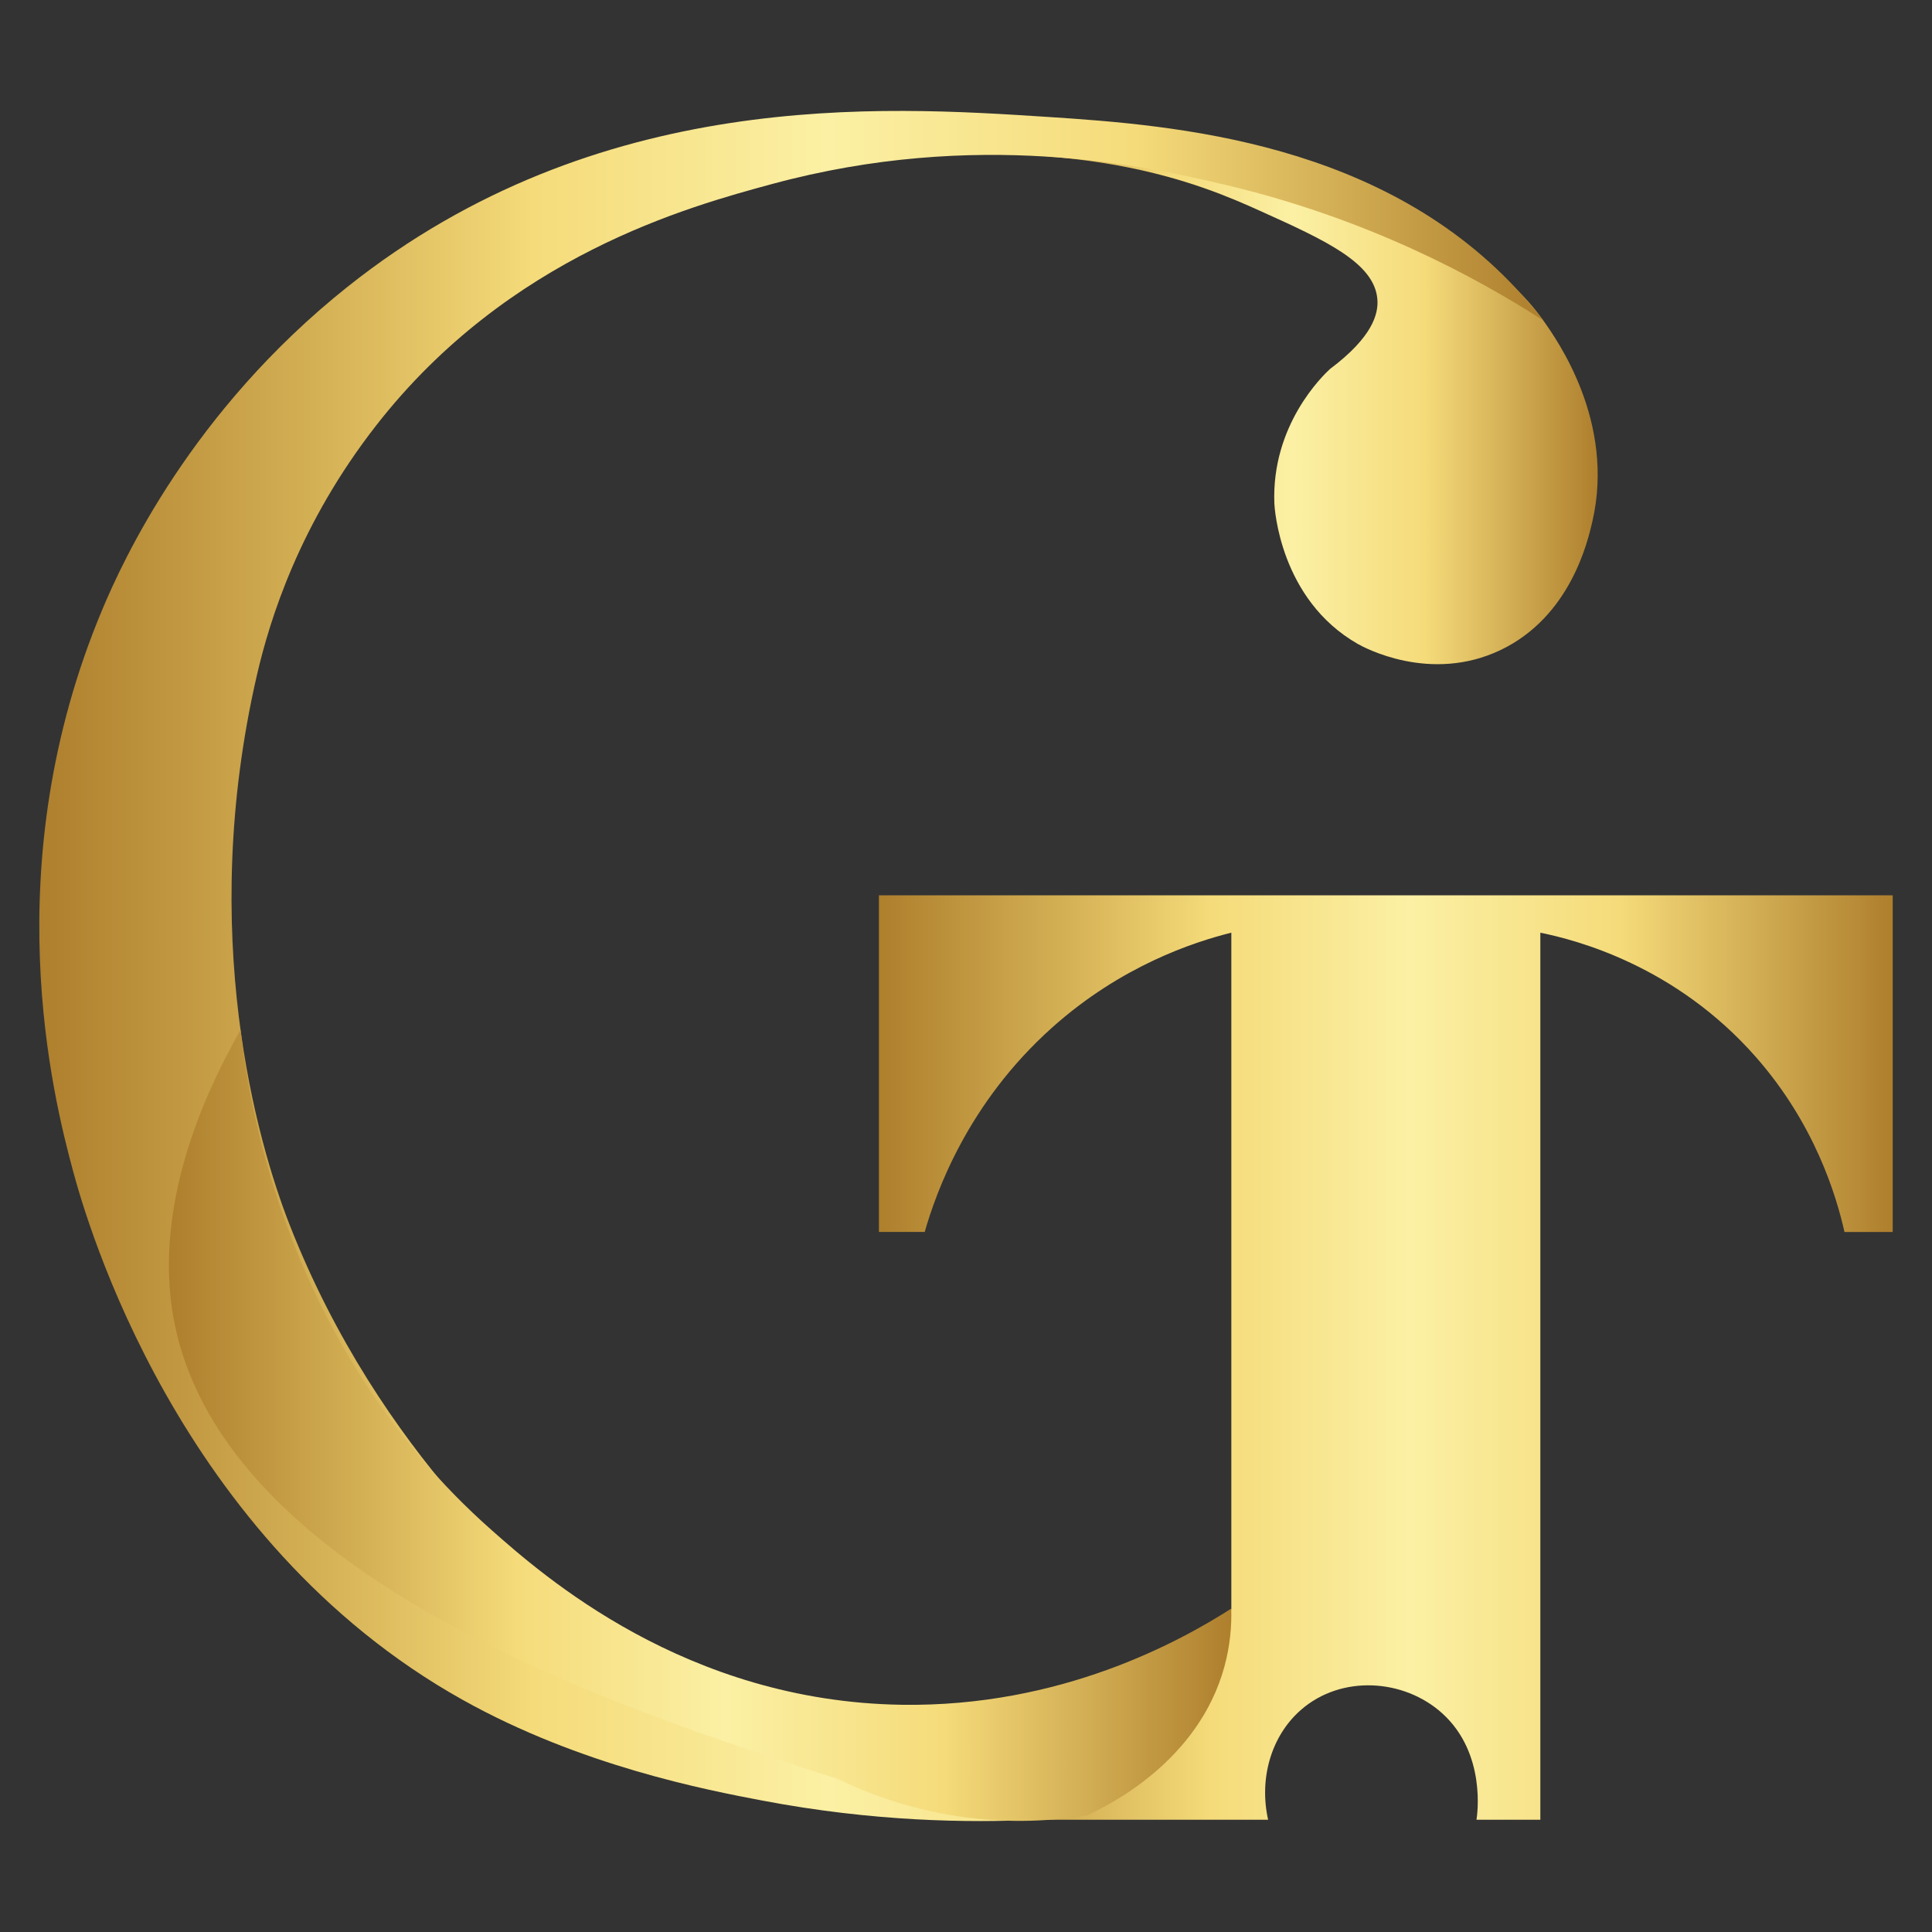 <?xml version="1.0" encoding="utf-8"?>
<!-- Generator: Adobe Illustrator 24.0.1, SVG Export Plug-In . SVG Version: 6.00 Build 0)  -->
<svg version="1.1" id="Layer_1" xmlns="http://www.w3.org/2000/svg" xmlns:xlink="http://www.w3.org/1999/xlink" x="0px" y="0px"
	 viewBox="0 0 540 540" style="enable-background:new 0 0 540 540;" xml:space="preserve">
<rect x="0" y="0" width="540" height="540" fill="#333333" stroke="none"/>
<style type="text/css">
	.st0{fill:url(#SVGID_1_);}
	.st1{fill:url(#SVGID_2_);}
	.st2{fill:url(#SVGID_3_);}
	.st3{fill:url(#SVGID_4_);}
	.st4{fill:url(#SVGID_5_);}
	.st5{fill:url(#SVGID_6_);}
</style>
<g>
	<linearGradient id="SVGID_1_" gradientUnits="userSpaceOnUse" x1="245.649" y1="379.427" x2="529.017" y2="379.427">
		<stop  offset="0" style="stop-color:#AE7F2D"/>
		<stop  offset="0.212" style="stop-color:#DAB85B"/>
		<stop  offset="0.328" style="stop-color:#F5DB7A"/>
		<stop  offset="0.524" style="stop-color:#FBF0A4"/>
		<stop  offset="0.73" style="stop-color:#F5DB7A"/>
		<stop  offset="1" style="stop-color:#AE7F2D"/>
	</linearGradient>
	<path class="st0" d="M245.65,250.24h283.37v94.1h-13.48c-2.31-10.21-8.26-30.07-24.68-48.8c-22.61-25.79-50.54-32.85-60.33-34.85
		c0,82.64,0,165.28,0,247.93c-5.95,0-11.9,0-17.85,0c0.19-1.12,2.85-18.51-9.57-29.74c-10.7-9.67-28.23-10.84-39.53-0.93
		c-8.29,7.26-11.71,19.15-9.14,30.67c-21.37,0-42.73,0-64.1,0c0.45-0.13,0.89-0.26,1.34-0.4c6.52-1.99,21.78-7.61,34.88-22.61
		c12.37-14.17,16.26-29.21,17.6-36.02c0-35.09,0-70.17,0-105.26c0-27.88,0-55.77,0-83.65c-10.61,2.66-30.75,9.25-50.05,26.49
		c-23.79,21.25-32.56,46.39-35.65,57.16c-4.27,0-8.53,0-12.8,0V250.24z"/>
	<linearGradient id="SVGID_2_" gradientUnits="userSpaceOnUse" x1="267.728" y1="113.463" x2="446.555" y2="113.463">
		<stop  offset="0" style="stop-color:#AE7F2D"/>
		<stop  offset="0.212" style="stop-color:#DAB85B"/>
		<stop  offset="0.328" style="stop-color:#F5DB7A"/>
		<stop  offset="0.524" style="stop-color:#FBF0A4"/>
		<stop  offset="0.73" style="stop-color:#F5DB7A"/>
		<stop  offset="1" style="stop-color:#AE7F2D"/>
	</linearGradient>
	<path class="st1" d="M270.15,41.88c-0.4,0.03-2.42,0.2-2.42,0.46c-0.01,0.81,21.37-0.34,44.69,3.9
		c19.07,3.47,31.98,9.18,39.75,12.69c18.25,8.23,31.95,14.48,32.81,24.7c0.34,4.05-1.32,10.58-13.25,19.51
		c-1.99,1.84-16.41,15.65-15.54,37.59c0.05,1.14,1.5,26.79,23.31,39.25c1.55,0.89,20.25,11.15,39.99,1.67
		c19.47-9.35,24.32-30.39,25.59-35.92c6.44-27.93-9.99-50.88-13.71-56.14c-0.06-0.09-0.61-0.86-1.23-1.67
		c-20.53-27.11-60.65-29.99-115.88-43.67C314.25,44.23,296.13,39.74,270.15,41.88z"/>
	<linearGradient id="SVGID_3_" gradientUnits="userSpaceOnUse" x1="10.983" y1="270" x2="431.365" y2="270">
		<stop  offset="0" style="stop-color:#AE7F2D"/>
		<stop  offset="0.212" style="stop-color:#DAB85B"/>
		<stop  offset="0.328" style="stop-color:#F5DB7A"/>
		<stop  offset="0.524" style="stop-color:#FBF0A4"/>
		<stop  offset="0.73" style="stop-color:#F5DB7A"/>
		<stop  offset="1" style="stop-color:#AE7F2D"/>
	</linearGradient>
	<path class="st2" d="M431.36,89.56c-1.3-1.68-3.27-4.15-5.82-6.99C387.08,39.62,328.68,35,292.82,32.68
		c-46.3-3-125.72-8.18-195.67,47.47c-43.71,34.77-62.82,76.57-68.5,90.08c-30.2,71.85-13.72,136.72-8.23,157.07
		c3.72,13.8,29.08,103.18,108.83,147.78c33.14,18.53,68.34,25.24,83.76,28.17c31.03,5.91,57.65,6.28,76.72,5.36
		c-0.77-0.09-1.92-0.22-3.31-0.4c-62.68-7.99-105.98-41.24-123.42-54.98c-11.84-9.33-56.83-46.39-82.09-111
		c-8.99-23.01-25.76-81.08-9.14-153.36c3.68-15.98,12.03-42.59,33.39-69.98c37.03-47.48,87.46-61.17,110.53-67.43
		c57.44-15.59,104.72-5.01,126.96,0.24C382.44,61.14,412.51,77.44,431.36,89.56z"/>
	<linearGradient id="SVGID_4_" gradientUnits="userSpaceOnUse" x1="341.554" y1="38.66" x2="341.554" y2="38.66">
		<stop  offset="0" style="stop-color:#AE7F2D"/>
		<stop  offset="0.212" style="stop-color:#DAB85B"/>
		<stop  offset="0.328" style="stop-color:#F5DB7A"/>
		<stop  offset="0.524" style="stop-color:#FBF0A4"/>
		<stop  offset="0.73" style="stop-color:#F5DB7A"/>
		<stop  offset="1" style="stop-color:#AE7F2D"/>
	</linearGradient>
	<path class="st3" d="M341.55,38.66"/>
	<linearGradient id="SVGID_5_" gradientUnits="userSpaceOnUse" x1="142.338" y1="417.511" x2="142.338" y2="417.511">
		<stop  offset="0" style="stop-color:#AE7F2D"/>
		<stop  offset="0.212" style="stop-color:#DAB85B"/>
		<stop  offset="0.328" style="stop-color:#F5DB7A"/>
		<stop  offset="0.524" style="stop-color:#FBF0A4"/>
		<stop  offset="0.73" style="stop-color:#F5DB7A"/>
		<stop  offset="1" style="stop-color:#AE7F2D"/>
	</linearGradient>
	<path class="st4" d="M142.34,417.51"/>
	<linearGradient id="SVGID_6_" gradientUnits="userSpaceOnUse" x1="47.216" y1="398.389" x2="344.163" y2="398.389">
		<stop  offset="0" style="stop-color:#AE7F2D"/>
		<stop  offset="0.212" style="stop-color:#DAB85B"/>
		<stop  offset="0.328" style="stop-color:#F5DB7A"/>
		<stop  offset="0.524" style="stop-color:#FBF0A4"/>
		<stop  offset="0.73" style="stop-color:#F5DB7A"/>
		<stop  offset="1" style="stop-color:#AE7F2D"/>
	</linearGradient>
	<path class="st5" d="M67.25,287.85c2.12,19.2,12.09,88.51,70.18,139.84c14.31,12.65,54.19,47.89,114.59,48.8
		c44.49,0.67,77.64-17.63,92.12-26.88c0.13,4.9-0.33,10.42-1.92,16.24c-7.27,26.56-32.49,38.84-38.43,41.55
		c-8.63,1.42-21.26,2.51-36.22,0.23c-14.37-2.19-25.76-6.69-33.48-10.46c0,0-2.24-0.68-4.57-1.44
		c-54.82-17.8-162.18-52.66-179.85-121.94C46.42,361.01,42.29,331.72,67.25,287.85z"/>
</g>
</svg>
